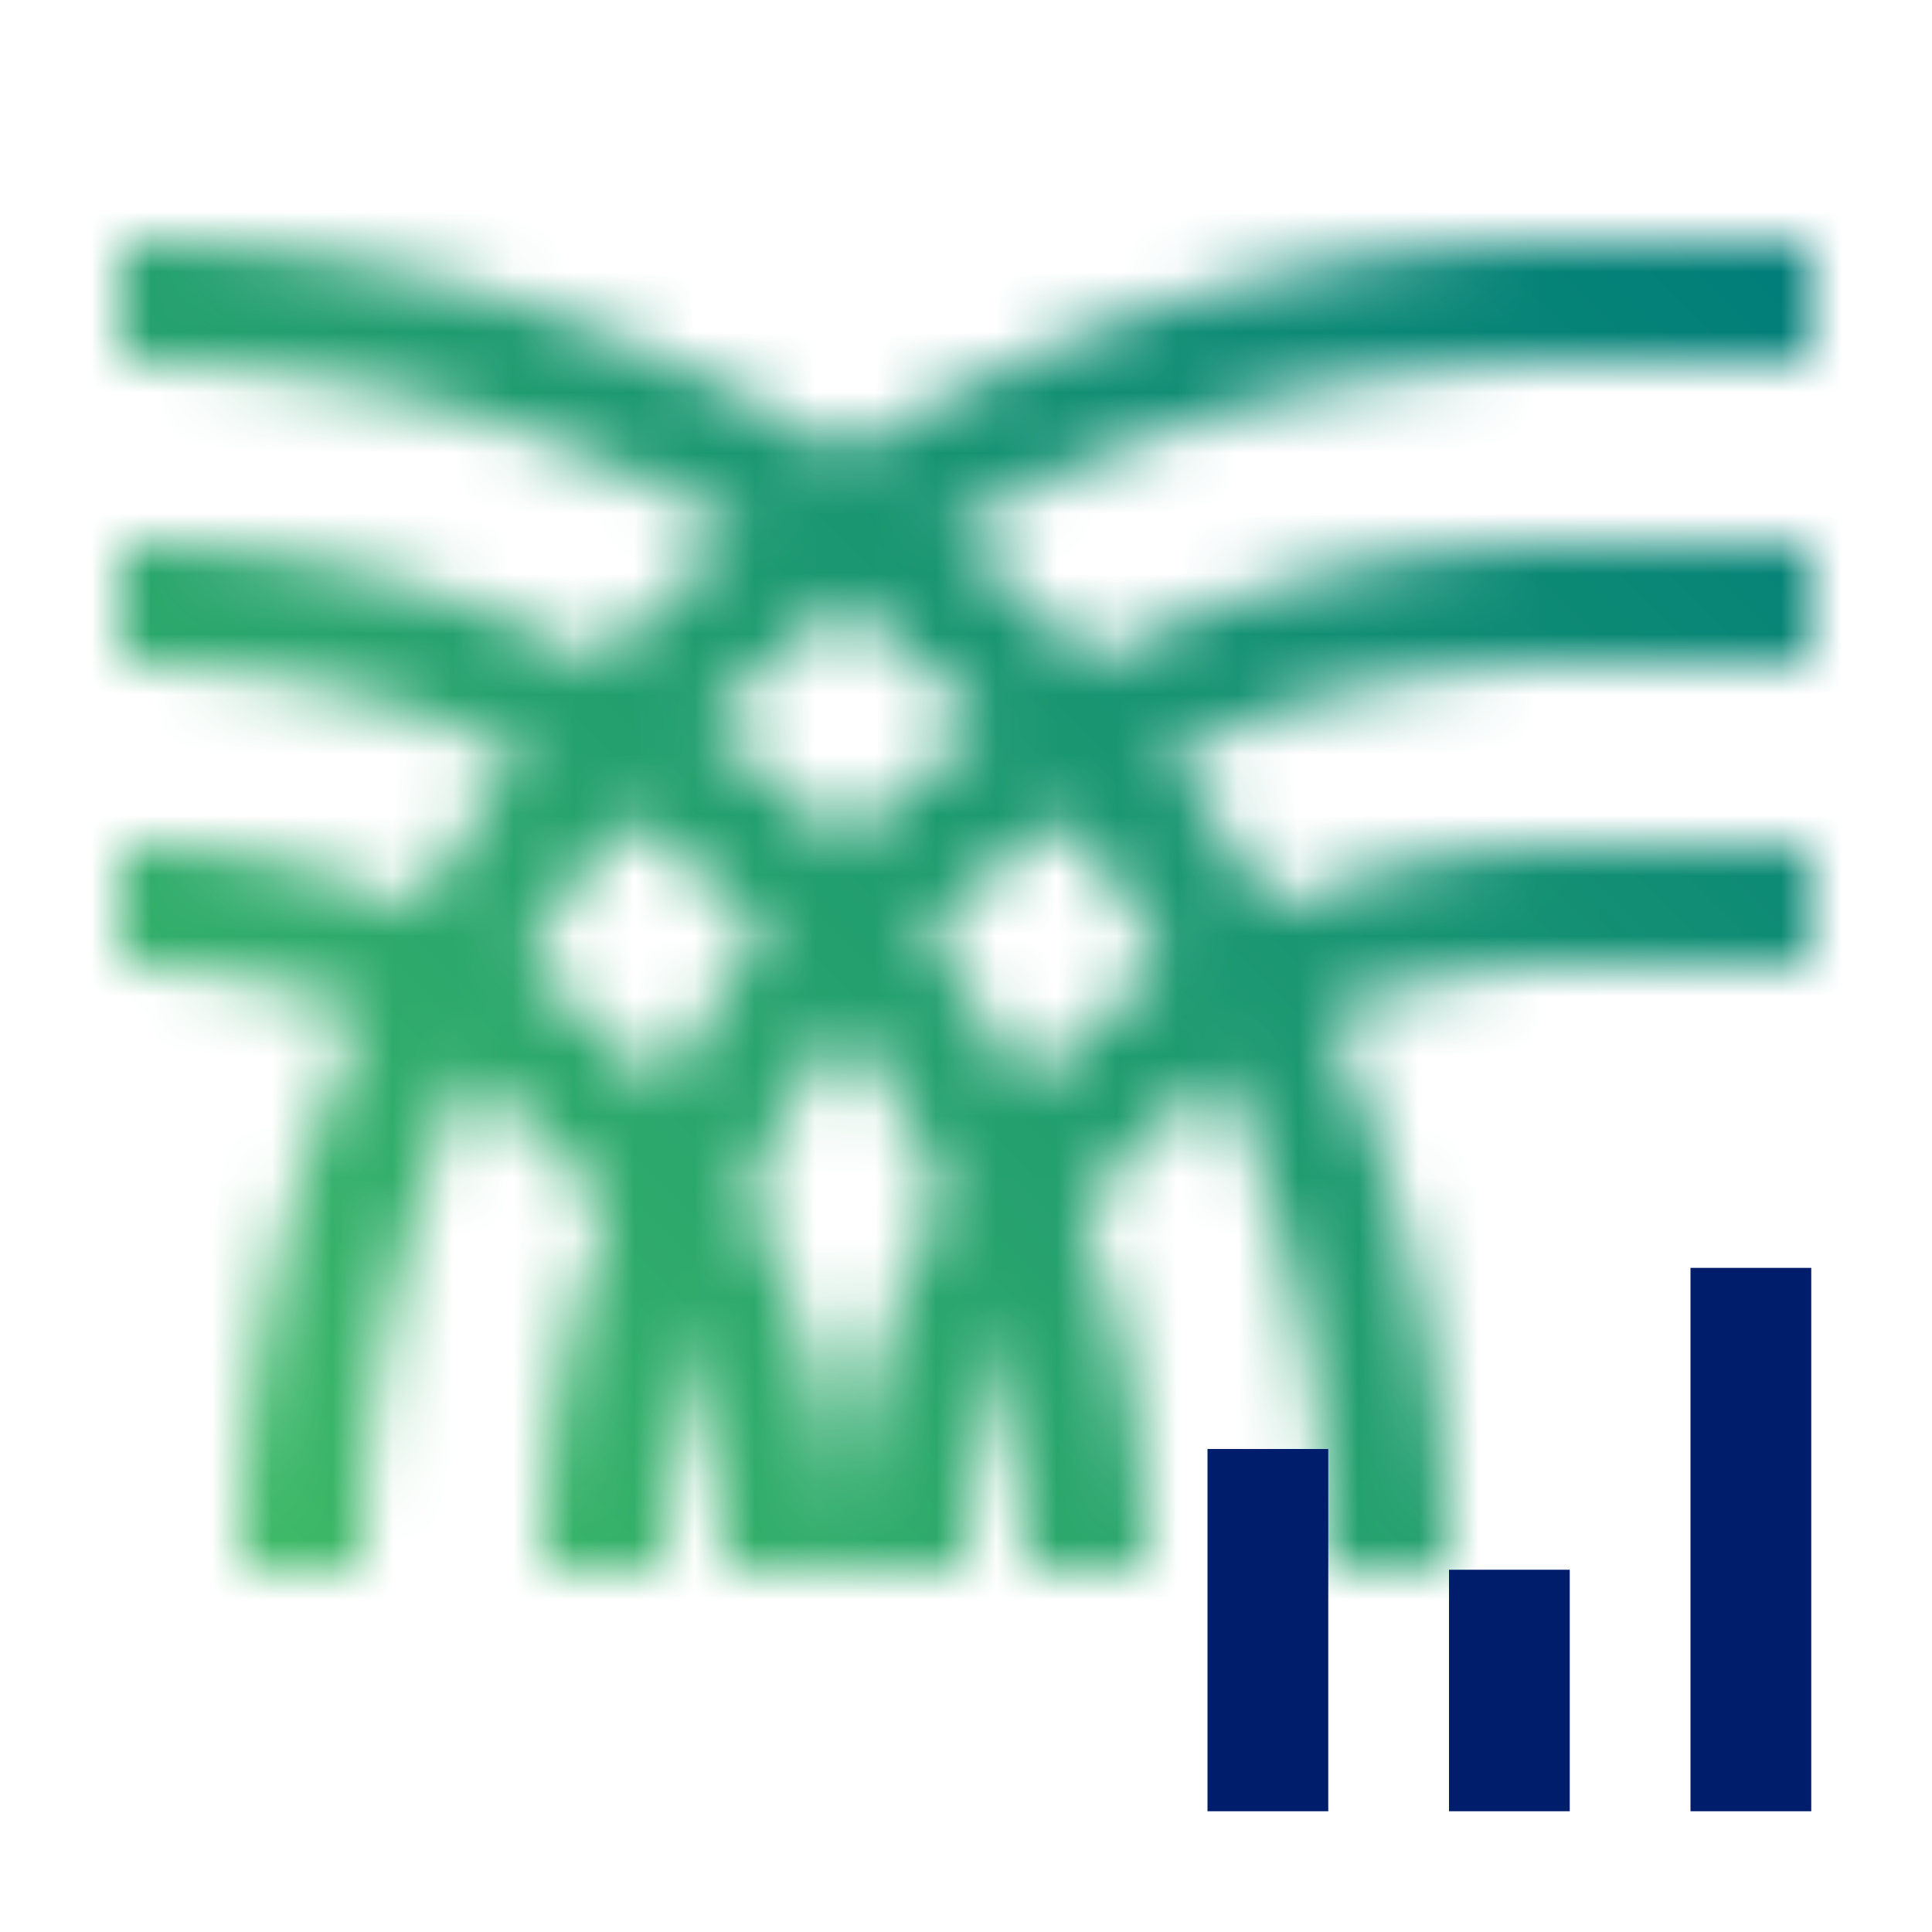 <svg xmlns="http://www.w3.org/2000/svg" viewBox="0 0 32 32"><defs><linearGradient id="jjo5z93kda" x1=".888" y1="18.15" x2="15.084" y2="21.954" gradientUnits="userSpaceOnUse"><stop offset=".1" stop-color="#fff"></stop><stop offset=".33"></stop></linearGradient><linearGradient id="15vvoui4hb" x1=".017" y1="11.4" x2="26.043" y2="18.374" gradientUnits="userSpaceOnUse"><stop offset=".21" stop-color="#fff"></stop><stop offset=".42"></stop></linearGradient><linearGradient id="p7c8iu21kc" x1=".453" y1="14.775" x2="20.564" y2="20.164" gradientUnits="userSpaceOnUse"><stop offset=".15" stop-color="#fff"></stop><stop offset=".36"></stop></linearGradient><linearGradient id="iusgr46nne" y1="32" x2="32" gradientUnits="userSpaceOnUse"><stop offset=".1" stop-color="#42be65"></stop><stop offset=".9" stop-color="#007d79"></stop></linearGradient><mask id="k6aqowbzvd" x="0" y="0" width="32" height="32" maskUnits="userSpaceOnUse"><path d="M14 26h-2A10.011 10.011 0 0 0 2 16v-2a12.013 12.013 0 0 1 12 12z" fill="url(#jjo5z93kda)"></path><path d="M24 26h-2A20.023 20.023 0 0 0 2 6V4a22.025 22.025 0 0 1 22 22z" fill="url(#15vvoui4hb)"></path><path d="M19 26h-2A15.017 15.017 0 0 0 2 11V9a17.019 17.019 0 0 1 17 17z" fill="url(#p7c8iu21kc)"></path><path d="M6 26H4A22.025 22.025 0 0 1 26 4h4v2h-4A20.023 20.023 0 0 0 6 26z" fill="#fff"></path><path d="M11 26H9A17.019 17.019 0 0 1 26 9h4v2h-4a15.017 15.017 0 0 0-15 15z" fill="#fff"></path><path d="M16 26h-2a12.013 12.013 0 0 1 12-12h4v2h-4a10.011 10.011 0 0 0-10 10z" fill="#fff"></path></mask></defs><g data-name="Layer 2"><g data-name="Light theme icons"><g mask="url(#k6aqowbzvd)"><path fill="url(#iusgr46nne)" d="M0 0h32v32H0z"></path></g><path fill="#001d6c" d="M20 24h2v6h-2zm4 2h2v4h-2zm4-5h2v9h-2z"></path></g></g></svg>
